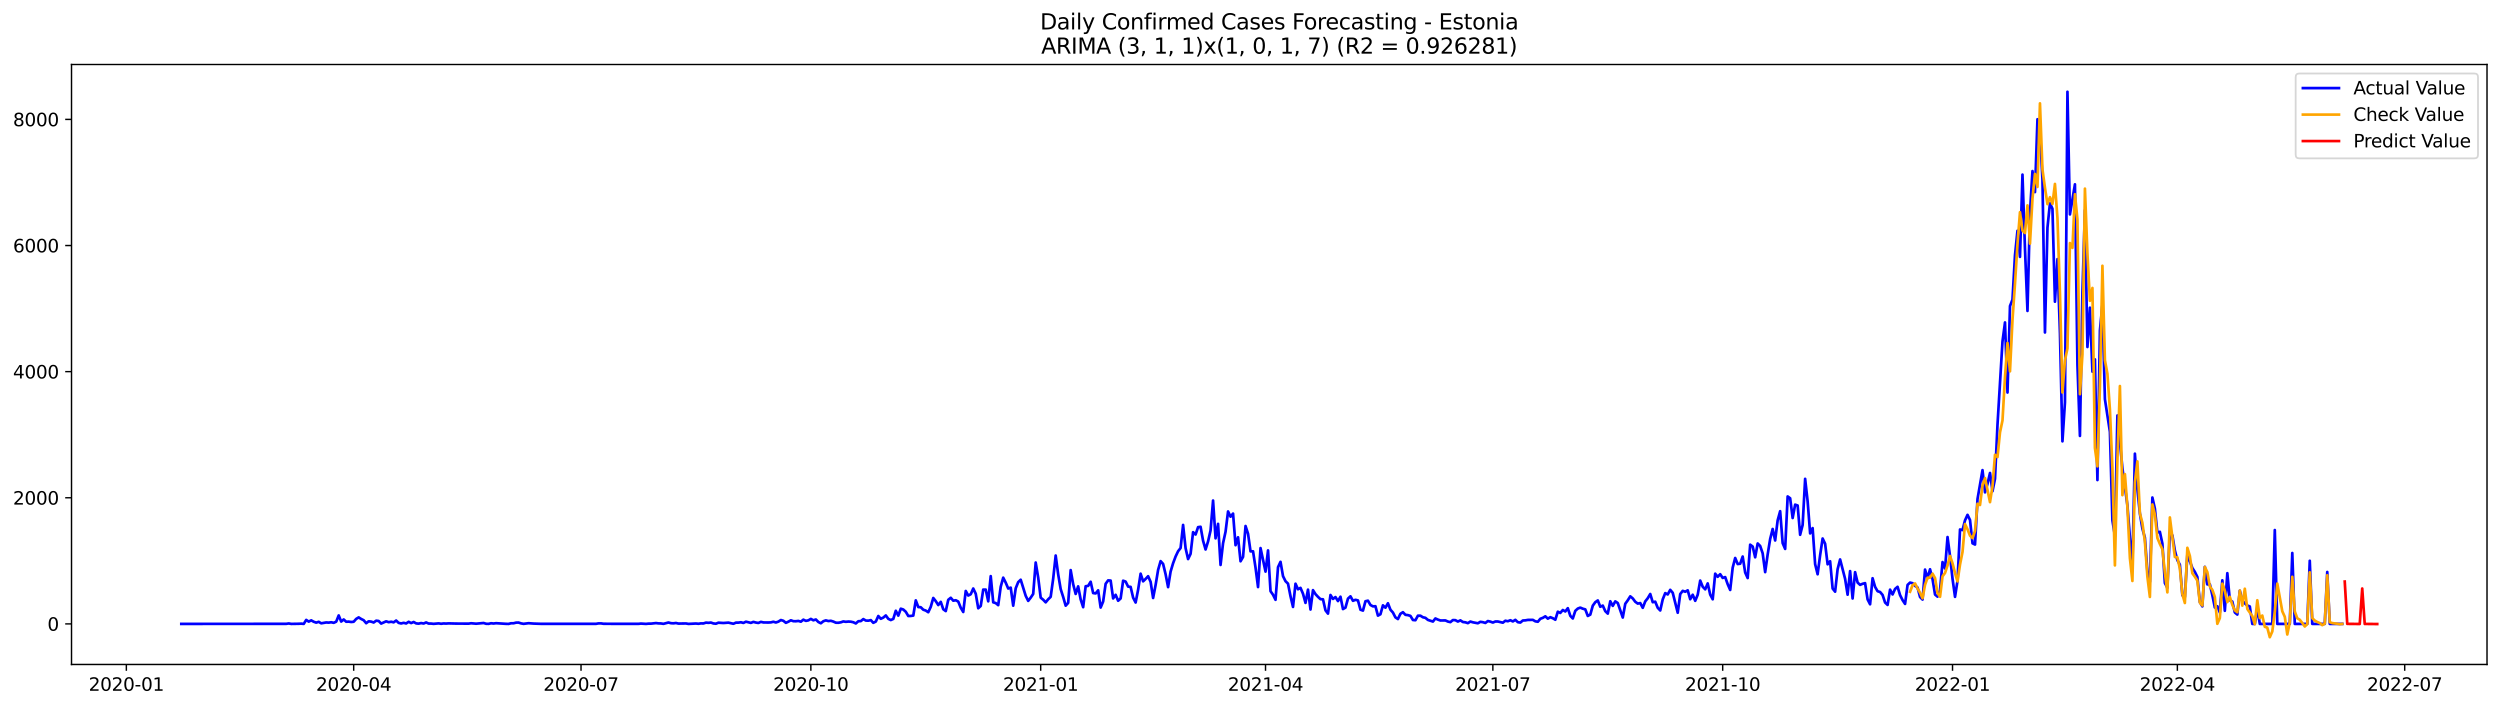 <?xml version="1.0" encoding="utf-8" standalone="no"?>
<!DOCTYPE svg PUBLIC "-//W3C//DTD SVG 1.1//EN"
  "http://www.w3.org/Graphics/SVG/1.1/DTD/svg11.dtd">
<svg xmlns:xlink="http://www.w3.org/1999/xlink" width="1386.05pt" height="392.274pt" viewBox="0 0 1386.05 392.274" xmlns="http://www.w3.org/2000/svg" version="1.1">
 <defs>
  <style type="text/css">*{stroke-linejoin: round; stroke-linecap: butt}</style>
 </defs>
 <g id="figure_1">
  <g id="patch_1">
   <path d="M 0 392.274 
L 1386.05 392.274 
L 1386.05 0 
L 0 0 
z
" style="fill: #ffffff"/>
  </g>
  <g id="axes_1">
   <g id="patch_2">
    <path d="M 39.65 368.396 
L 1378.85 368.396 
L 1378.85 35.755 
L 39.65 35.755 
z
" style="fill: #ffffff"/>
   </g>
   <g id="matplotlib.axis_1">
    <g id="xtick_1">
     <g id="line2d_1">
      <defs>
       <path id="m314adeae50" d="M 0 0 
L 0 3.5 
" style="stroke: #000000; stroke-width: 0.8"/>
      </defs>
      <g>
       <use xlink:href="#m314adeae50" x="70.052" y="368.396" style="stroke: #000000; stroke-width: 0.8"/>
      </g>
     </g>
     <g id="text_1">
      <!-- 2020-01 -->
      <g transform="translate(49.16 382.994)scale(0.1 -0.1)">
       <defs>
        <path id="DejaVuSans-32" d="M 1228 531 
L 3431 531 
L 3431 0 
L 469 0 
L 469 531 
Q 828 903 1448 1529 
Q 2069 2156 2228 2338 
Q 2531 2678 2651 2914 
Q 2772 3150 2772 3378 
Q 2772 3750 2511 3984 
Q 2250 4219 1831 4219 
Q 1534 4219 1204 4116 
Q 875 4013 500 3803 
L 500 4441 
Q 881 4594 1212 4672 
Q 1544 4750 1819 4750 
Q 2544 4750 2975 4387 
Q 3406 4025 3406 3419 
Q 3406 3131 3298 2873 
Q 3191 2616 2906 2266 
Q 2828 2175 2409 1742 
Q 1991 1309 1228 531 
z
" transform="scale(0.016)"/>
        <path id="DejaVuSans-30" d="M 2034 4250 
Q 1547 4250 1301 3770 
Q 1056 3291 1056 2328 
Q 1056 1369 1301 889 
Q 1547 409 2034 409 
Q 2525 409 2770 889 
Q 3016 1369 3016 2328 
Q 3016 3291 2770 3770 
Q 2525 4250 2034 4250 
z
M 2034 4750 
Q 2819 4750 3233 4129 
Q 3647 3509 3647 2328 
Q 3647 1150 3233 529 
Q 2819 -91 2034 -91 
Q 1250 -91 836 529 
Q 422 1150 422 2328 
Q 422 3509 836 4129 
Q 1250 4750 2034 4750 
z
" transform="scale(0.016)"/>
        <path id="DejaVuSans-2d" d="M 313 2009 
L 1997 2009 
L 1997 1497 
L 313 1497 
L 313 2009 
z
" transform="scale(0.016)"/>
        <path id="DejaVuSans-31" d="M 794 531 
L 1825 531 
L 1825 4091 
L 703 3866 
L 703 4441 
L 1819 4666 
L 2450 4666 
L 2450 531 
L 3481 531 
L 3481 0 
L 794 0 
L 794 531 
z
" transform="scale(0.016)"/>
       </defs>
       <use xlink:href="#DejaVuSans-32"/>
       <use xlink:href="#DejaVuSans-30" x="63.623"/>
       <use xlink:href="#DejaVuSans-32" x="127.246"/>
       <use xlink:href="#DejaVuSans-30" x="190.869"/>
       <use xlink:href="#DejaVuSans-2d" x="254.492"/>
       <use xlink:href="#DejaVuSans-30" x="290.576"/>
       <use xlink:href="#DejaVuSans-31" x="354.199"/>
      </g>
     </g>
    </g>
    <g id="xtick_2">
     <g id="line2d_2">
      <g>
       <use xlink:href="#m314adeae50" x="196.091" y="368.396" style="stroke: #000000; stroke-width: 0.8"/>
      </g>
     </g>
     <g id="text_2">
      <!-- 2020-04 -->
      <g transform="translate(175.199 382.994)scale(0.1 -0.1)">
       <defs>
        <path id="DejaVuSans-34" d="M 2419 4116 
L 825 1625 
L 2419 1625 
L 2419 4116 
z
M 2253 4666 
L 3047 4666 
L 3047 1625 
L 3713 1625 
L 3713 1100 
L 3047 1100 
L 3047 0 
L 2419 0 
L 2419 1100 
L 313 1100 
L 313 1709 
L 2253 4666 
z
" transform="scale(0.016)"/>
       </defs>
       <use xlink:href="#DejaVuSans-32"/>
       <use xlink:href="#DejaVuSans-30" x="63.623"/>
       <use xlink:href="#DejaVuSans-32" x="127.246"/>
       <use xlink:href="#DejaVuSans-30" x="190.869"/>
       <use xlink:href="#DejaVuSans-2d" x="254.492"/>
       <use xlink:href="#DejaVuSans-30" x="290.576"/>
       <use xlink:href="#DejaVuSans-34" x="354.199"/>
      </g>
     </g>
    </g>
    <g id="xtick_3">
     <g id="line2d_3">
      <g>
       <use xlink:href="#m314adeae50" x="322.13" y="368.396" style="stroke: #000000; stroke-width: 0.8"/>
      </g>
     </g>
     <g id="text_3">
      <!-- 2020-07 -->
      <g transform="translate(301.239 382.994)scale(0.1 -0.1)">
       <defs>
        <path id="DejaVuSans-37" d="M 525 4666 
L 3525 4666 
L 3525 4397 
L 1831 0 
L 1172 0 
L 2766 4134 
L 525 4134 
L 525 4666 
z
" transform="scale(0.016)"/>
       </defs>
       <use xlink:href="#DejaVuSans-32"/>
       <use xlink:href="#DejaVuSans-30" x="63.623"/>
       <use xlink:href="#DejaVuSans-32" x="127.246"/>
       <use xlink:href="#DejaVuSans-30" x="190.869"/>
       <use xlink:href="#DejaVuSans-2d" x="254.492"/>
       <use xlink:href="#DejaVuSans-30" x="290.576"/>
       <use xlink:href="#DejaVuSans-37" x="354.199"/>
      </g>
     </g>
    </g>
    <g id="xtick_4">
     <g id="line2d_4">
      <g>
       <use xlink:href="#m314adeae50" x="449.554" y="368.396" style="stroke: #000000; stroke-width: 0.8"/>
      </g>
     </g>
     <g id="text_4">
      <!-- 2020-10 -->
      <g transform="translate(428.663 382.994)scale(0.1 -0.1)">
       <use xlink:href="#DejaVuSans-32"/>
       <use xlink:href="#DejaVuSans-30" x="63.623"/>
       <use xlink:href="#DejaVuSans-32" x="127.246"/>
       <use xlink:href="#DejaVuSans-30" x="190.869"/>
       <use xlink:href="#DejaVuSans-2d" x="254.492"/>
       <use xlink:href="#DejaVuSans-31" x="290.576"/>
       <use xlink:href="#DejaVuSans-30" x="354.199"/>
      </g>
     </g>
    </g>
    <g id="xtick_5">
     <g id="line2d_5">
      <g>
       <use xlink:href="#m314adeae50" x="576.978" y="368.396" style="stroke: #000000; stroke-width: 0.8"/>
      </g>
     </g>
     <g id="text_5">
      <!-- 2021-01 -->
      <g transform="translate(556.087 382.994)scale(0.1 -0.1)">
       <use xlink:href="#DejaVuSans-32"/>
       <use xlink:href="#DejaVuSans-30" x="63.623"/>
       <use xlink:href="#DejaVuSans-32" x="127.246"/>
       <use xlink:href="#DejaVuSans-31" x="190.869"/>
       <use xlink:href="#DejaVuSans-2d" x="254.492"/>
       <use xlink:href="#DejaVuSans-30" x="290.576"/>
       <use xlink:href="#DejaVuSans-31" x="354.199"/>
      </g>
     </g>
    </g>
    <g id="xtick_6">
     <g id="line2d_6">
      <g>
       <use xlink:href="#m314adeae50" x="701.632" y="368.396" style="stroke: #000000; stroke-width: 0.8"/>
      </g>
     </g>
     <g id="text_6">
      <!-- 2021-04 -->
      <g transform="translate(680.741 382.994)scale(0.1 -0.1)">
       <use xlink:href="#DejaVuSans-32"/>
       <use xlink:href="#DejaVuSans-30" x="63.623"/>
       <use xlink:href="#DejaVuSans-32" x="127.246"/>
       <use xlink:href="#DejaVuSans-31" x="190.869"/>
       <use xlink:href="#DejaVuSans-2d" x="254.492"/>
       <use xlink:href="#DejaVuSans-30" x="290.576"/>
       <use xlink:href="#DejaVuSans-34" x="354.199"/>
      </g>
     </g>
    </g>
    <g id="xtick_7">
     <g id="line2d_7">
      <g>
       <use xlink:href="#m314adeae50" x="827.671" y="368.396" style="stroke: #000000; stroke-width: 0.8"/>
      </g>
     </g>
     <g id="text_7">
      <!-- 2021-07 -->
      <g transform="translate(806.78 382.994)scale(0.1 -0.1)">
       <use xlink:href="#DejaVuSans-32"/>
       <use xlink:href="#DejaVuSans-30" x="63.623"/>
       <use xlink:href="#DejaVuSans-32" x="127.246"/>
       <use xlink:href="#DejaVuSans-31" x="190.869"/>
       <use xlink:href="#DejaVuSans-2d" x="254.492"/>
       <use xlink:href="#DejaVuSans-30" x="290.576"/>
       <use xlink:href="#DejaVuSans-37" x="354.199"/>
      </g>
     </g>
    </g>
    <g id="xtick_8">
     <g id="line2d_8">
      <g>
       <use xlink:href="#m314adeae50" x="955.095" y="368.396" style="stroke: #000000; stroke-width: 0.8"/>
      </g>
     </g>
     <g id="text_8">
      <!-- 2021-10 -->
      <g transform="translate(934.204 382.994)scale(0.1 -0.1)">
       <use xlink:href="#DejaVuSans-32"/>
       <use xlink:href="#DejaVuSans-30" x="63.623"/>
       <use xlink:href="#DejaVuSans-32" x="127.246"/>
       <use xlink:href="#DejaVuSans-31" x="190.869"/>
       <use xlink:href="#DejaVuSans-2d" x="254.492"/>
       <use xlink:href="#DejaVuSans-31" x="290.576"/>
       <use xlink:href="#DejaVuSans-30" x="354.199"/>
      </g>
     </g>
    </g>
    <g id="xtick_9">
     <g id="line2d_9">
      <g>
       <use xlink:href="#m314adeae50" x="1082.52" y="368.396" style="stroke: #000000; stroke-width: 0.8"/>
      </g>
     </g>
     <g id="text_9">
      <!-- 2022-01 -->
      <g transform="translate(1061.628 382.994)scale(0.1 -0.1)">
       <use xlink:href="#DejaVuSans-32"/>
       <use xlink:href="#DejaVuSans-30" x="63.623"/>
       <use xlink:href="#DejaVuSans-32" x="127.246"/>
       <use xlink:href="#DejaVuSans-32" x="190.869"/>
       <use xlink:href="#DejaVuSans-2d" x="254.492"/>
       <use xlink:href="#DejaVuSans-30" x="290.576"/>
       <use xlink:href="#DejaVuSans-31" x="354.199"/>
      </g>
     </g>
    </g>
    <g id="xtick_10">
     <g id="line2d_10">
      <g>
       <use xlink:href="#m314adeae50" x="1207.174" y="368.396" style="stroke: #000000; stroke-width: 0.8"/>
      </g>
     </g>
     <g id="text_10">
      <!-- 2022-04 -->
      <g transform="translate(1186.282 382.994)scale(0.1 -0.1)">
       <use xlink:href="#DejaVuSans-32"/>
       <use xlink:href="#DejaVuSans-30" x="63.623"/>
       <use xlink:href="#DejaVuSans-32" x="127.246"/>
       <use xlink:href="#DejaVuSans-32" x="190.869"/>
       <use xlink:href="#DejaVuSans-2d" x="254.492"/>
       <use xlink:href="#DejaVuSans-30" x="290.576"/>
       <use xlink:href="#DejaVuSans-34" x="354.199"/>
      </g>
     </g>
    </g>
    <g id="xtick_11">
     <g id="line2d_11">
      <g>
       <use xlink:href="#m314adeae50" x="1333.213" y="368.396" style="stroke: #000000; stroke-width: 0.8"/>
      </g>
     </g>
     <g id="text_11">
      <!-- 2022-07 -->
      <g transform="translate(1312.321 382.994)scale(0.1 -0.1)">
       <use xlink:href="#DejaVuSans-32"/>
       <use xlink:href="#DejaVuSans-30" x="63.623"/>
       <use xlink:href="#DejaVuSans-32" x="127.246"/>
       <use xlink:href="#DejaVuSans-32" x="190.869"/>
       <use xlink:href="#DejaVuSans-2d" x="254.492"/>
       <use xlink:href="#DejaVuSans-30" x="290.576"/>
       <use xlink:href="#DejaVuSans-37" x="354.199"/>
      </g>
     </g>
    </g>
   </g>
   <g id="matplotlib.axis_2">
    <g id="ytick_1">
     <g id="line2d_12">
      <defs>
       <path id="m09677fb082" d="M 0 0 
L -3.5 0 
" style="stroke: #000000; stroke-width: 0.8"/>
      </defs>
      <g>
       <use xlink:href="#m09677fb082" x="39.65" y="345.899" style="stroke: #000000; stroke-width: 0.8"/>
      </g>
     </g>
     <g id="text_12">
      <!-- 0 -->
      <g transform="translate(26.288 349.698)scale(0.1 -0.1)">
       <use xlink:href="#DejaVuSans-30"/>
      </g>
     </g>
    </g>
    <g id="ytick_2">
     <g id="line2d_13">
      <g>
       <use xlink:href="#m09677fb082" x="39.65" y="275.971" style="stroke: #000000; stroke-width: 0.8"/>
      </g>
     </g>
     <g id="text_13">
      <!-- 2000 -->
      <g transform="translate(7.2 279.771)scale(0.1 -0.1)">
       <use xlink:href="#DejaVuSans-32"/>
       <use xlink:href="#DejaVuSans-30" x="63.623"/>
       <use xlink:href="#DejaVuSans-30" x="127.246"/>
       <use xlink:href="#DejaVuSans-30" x="190.869"/>
      </g>
     </g>
    </g>
    <g id="ytick_3">
     <g id="line2d_14">
      <g>
       <use xlink:href="#m09677fb082" x="39.65" y="206.044" style="stroke: #000000; stroke-width: 0.8"/>
      </g>
     </g>
     <g id="text_14">
      <!-- 4000 -->
      <g transform="translate(7.2 209.843)scale(0.1 -0.1)">
       <use xlink:href="#DejaVuSans-34"/>
       <use xlink:href="#DejaVuSans-30" x="63.623"/>
       <use xlink:href="#DejaVuSans-30" x="127.246"/>
       <use xlink:href="#DejaVuSans-30" x="190.869"/>
      </g>
     </g>
    </g>
    <g id="ytick_4">
     <g id="line2d_15">
      <g>
       <use xlink:href="#m09677fb082" x="39.65" y="136.117" style="stroke: #000000; stroke-width: 0.8"/>
      </g>
     </g>
     <g id="text_15">
      <!-- 6000 -->
      <g transform="translate(7.2 139.916)scale(0.1 -0.1)">
       <defs>
        <path id="DejaVuSans-36" d="M 2113 2584 
Q 1688 2584 1439 2293 
Q 1191 2003 1191 1497 
Q 1191 994 1439 701 
Q 1688 409 2113 409 
Q 2538 409 2786 701 
Q 3034 994 3034 1497 
Q 3034 2003 2786 2293 
Q 2538 2584 2113 2584 
z
M 3366 4563 
L 3366 3988 
Q 3128 4100 2886 4159 
Q 2644 4219 2406 4219 
Q 1781 4219 1451 3797 
Q 1122 3375 1075 2522 
Q 1259 2794 1537 2939 
Q 1816 3084 2150 3084 
Q 2853 3084 3261 2657 
Q 3669 2231 3669 1497 
Q 3669 778 3244 343 
Q 2819 -91 2113 -91 
Q 1303 -91 875 529 
Q 447 1150 447 2328 
Q 447 3434 972 4092 
Q 1497 4750 2381 4750 
Q 2619 4750 2861 4703 
Q 3103 4656 3366 4563 
z
" transform="scale(0.016)"/>
       </defs>
       <use xlink:href="#DejaVuSans-36"/>
       <use xlink:href="#DejaVuSans-30" x="63.623"/>
       <use xlink:href="#DejaVuSans-30" x="127.246"/>
       <use xlink:href="#DejaVuSans-30" x="190.869"/>
      </g>
     </g>
    </g>
    <g id="ytick_5">
     <g id="line2d_16">
      <g>
       <use xlink:href="#m09677fb082" x="39.65" y="66.19" style="stroke: #000000; stroke-width: 0.8"/>
      </g>
     </g>
     <g id="text_16">
      <!-- 8000 -->
      <g transform="translate(7.2 69.989)scale(0.1 -0.1)">
       <defs>
        <path id="DejaVuSans-38" d="M 2034 2216 
Q 1584 2216 1326 1975 
Q 1069 1734 1069 1313 
Q 1069 891 1326 650 
Q 1584 409 2034 409 
Q 2484 409 2743 651 
Q 3003 894 3003 1313 
Q 3003 1734 2745 1975 
Q 2488 2216 2034 2216 
z
M 1403 2484 
Q 997 2584 770 2862 
Q 544 3141 544 3541 
Q 544 4100 942 4425 
Q 1341 4750 2034 4750 
Q 2731 4750 3128 4425 
Q 3525 4100 3525 3541 
Q 3525 3141 3298 2862 
Q 3072 2584 2669 2484 
Q 3125 2378 3379 2068 
Q 3634 1759 3634 1313 
Q 3634 634 3220 271 
Q 2806 -91 2034 -91 
Q 1263 -91 848 271 
Q 434 634 434 1313 
Q 434 1759 690 2068 
Q 947 2378 1403 2484 
z
M 1172 3481 
Q 1172 3119 1398 2916 
Q 1625 2713 2034 2713 
Q 2441 2713 2670 2916 
Q 2900 3119 2900 3481 
Q 2900 3844 2670 4047 
Q 2441 4250 2034 4250 
Q 1625 4250 1398 4047 
Q 1172 3844 1172 3481 
z
" transform="scale(0.016)"/>
       </defs>
       <use xlink:href="#DejaVuSans-38"/>
       <use xlink:href="#DejaVuSans-30" x="63.623"/>
       <use xlink:href="#DejaVuSans-30" x="127.246"/>
       <use xlink:href="#DejaVuSans-30" x="190.869"/>
      </g>
     </g>
    </g>
   </g>
   <g id="line2d_17">
    <path d="M 100.523 345.899 
L 158.695 345.864 
L 160.08 345.654 
L 161.465 345.899 
L 165.62 345.829 
L 167.005 345.759 
L 168.39 345.899 
L 169.775 343.696 
L 171.16 344.64 
L 172.545 343.941 
L 173.93 344.71 
L 175.315 345.199 
L 176.7 344.745 
L 178.085 345.584 
L 180.855 345.094 
L 182.24 345.199 
L 183.625 344.99 
L 185.01 345.304 
L 186.396 344.675 
L 187.781 341.214 
L 189.166 344.605 
L 190.551 343.451 
L 191.936 344.71 
L 193.321 344.64 
L 194.706 344.85 
L 196.091 344.71 
L 197.476 343.137 
L 198.861 342.297 
L 200.246 343.171 
L 201.631 343.871 
L 203.016 345.514 
L 204.401 344.465 
L 205.786 344.64 
L 207.171 345.129 
L 208.556 344.116 
L 209.941 344.29 
L 211.326 345.724 
L 214.096 344.465 
L 215.481 344.955 
L 216.867 344.71 
L 218.252 345.025 
L 219.637 344.046 
L 221.022 345.339 
L 222.407 345.654 
L 223.792 345.304 
L 225.177 345.654 
L 226.562 344.745 
L 227.947 345.444 
L 229.332 344.85 
L 230.717 345.619 
L 232.102 345.759 
L 233.487 345.444 
L 234.872 345.689 
L 236.257 345.094 
L 237.642 345.724 
L 239.027 345.724 
L 240.412 345.864 
L 243.182 345.619 
L 244.567 345.829 
L 245.952 345.654 
L 247.337 345.724 
L 248.723 345.619 
L 252.878 345.724 
L 259.803 345.759 
L 261.188 345.549 
L 263.958 345.794 
L 268.113 345.409 
L 269.498 345.829 
L 270.883 345.864 
L 272.268 345.549 
L 273.653 345.689 
L 275.038 345.514 
L 280.579 345.864 
L 281.964 345.899 
L 283.349 345.549 
L 284.734 345.549 
L 286.119 345.199 
L 287.504 345.164 
L 288.889 345.619 
L 290.274 345.864 
L 293.044 345.514 
L 295.814 345.724 
L 299.969 345.864 
L 330.44 345.864 
L 331.825 345.619 
L 333.21 345.619 
L 334.595 345.829 
L 340.136 345.864 
L 353.986 345.864 
L 355.371 345.724 
L 358.141 345.899 
L 359.526 345.759 
L 360.911 345.759 
L 363.681 345.444 
L 365.066 345.619 
L 366.451 345.654 
L 367.836 345.864 
L 370.606 345.129 
L 371.992 345.514 
L 373.377 345.584 
L 374.762 345.409 
L 376.147 345.724 
L 380.302 345.654 
L 381.687 345.899 
L 385.842 345.689 
L 387.227 345.829 
L 388.612 345.619 
L 389.997 345.654 
L 391.382 345.199 
L 392.767 345.304 
L 394.152 345.164 
L 395.537 345.654 
L 396.922 345.794 
L 398.307 345.234 
L 401.077 345.409 
L 403.848 345.199 
L 406.618 345.829 
L 408.003 345.199 
L 409.388 345.199 
L 410.773 344.99 
L 412.158 345.374 
L 413.543 344.675 
L 416.313 345.339 
L 417.698 344.78 
L 419.083 345.164 
L 420.468 345.374 
L 421.853 344.78 
L 423.238 345.094 
L 426.008 345.129 
L 427.393 345.06 
L 428.778 344.71 
L 430.163 345.129 
L 431.548 344.64 
L 432.934 343.766 
L 434.319 344.185 
L 435.704 345.304 
L 437.089 344.675 
L 438.474 343.906 
L 439.859 344.395 
L 441.244 344.43 
L 442.629 344.255 
L 444.014 344.675 
L 445.399 343.556 
L 446.784 344.22 
L 448.169 343.941 
L 449.554 343.137 
L 450.939 343.906 
L 452.324 343.451 
L 453.709 344.85 
L 455.094 345.549 
L 456.479 344.43 
L 457.864 343.941 
L 459.249 344.325 
L 460.634 344.185 
L 462.019 344.605 
L 463.405 345.234 
L 464.79 345.269 
L 466.175 345.025 
L 467.56 344.535 
L 468.945 344.745 
L 470.33 344.605 
L 471.715 344.675 
L 473.1 344.99 
L 474.485 345.654 
L 475.87 344.43 
L 477.255 344.36 
L 478.64 343.241 
L 480.025 344.046 
L 481.41 344.116 
L 482.795 343.801 
L 484.18 345.304 
L 485.565 344.605 
L 486.95 341.528 
L 488.335 343.067 
L 489.72 342.402 
L 491.105 341.214 
L 492.49 343.102 
L 493.876 343.766 
L 495.261 343.137 
L 496.646 338.626 
L 498.031 341.318 
L 499.416 337.472 
L 500.801 337.927 
L 502.186 339.186 
L 503.571 341.528 
L 504.956 341.493 
L 506.341 341.283 
L 507.726 332.857 
L 509.111 336.563 
L 510.496 336.668 
L 511.881 338.032 
L 513.266 338.521 
L 514.651 339.43 
L 516.036 336.424 
L 517.421 331.529 
L 518.806 333.277 
L 520.191 335.445 
L 521.576 333.696 
L 522.961 337.787 
L 524.346 338.801 
L 525.732 332.543 
L 527.117 331.424 
L 528.502 333.032 
L 529.887 332.787 
L 531.272 333.522 
L 532.657 336.948 
L 534.042 339.291 
L 535.427 327.648 
L 536.812 330.165 
L 538.197 329.466 
L 539.582 326.284 
L 540.967 329.186 
L 542.352 337.228 
L 543.737 335.969 
L 545.122 326.878 
L 546.507 326.878 
L 547.892 333.382 
L 549.277 319.431 
L 550.662 333.941 
L 552.047 334.361 
L 553.432 335.514 
L 554.817 325.305 
L 556.203 320.27 
L 557.588 323.032 
L 558.973 326.284 
L 560.358 325.795 
L 561.743 335.794 
L 563.128 326.179 
L 564.513 322.753 
L 565.898 321.424 
L 568.668 330.34 
L 570.053 333.137 
L 571.438 331.354 
L 572.823 329.291 
L 574.208 311.879 
L 575.593 320.235 
L 576.978 331.354 
L 578.363 332.508 
L 579.748 333.941 
L 581.133 332.263 
L 582.518 330.899 
L 583.903 320.83 
L 585.288 307.998 
L 586.674 318.417 
L 588.059 326.599 
L 589.444 330.969 
L 590.829 335.794 
L 592.214 334.256 
L 593.599 316.075 
L 594.984 323.872 
L 596.369 329.291 
L 597.754 325.095 
L 599.139 332.333 
L 600.524 336.633 
L 601.909 325.025 
L 603.294 324.816 
L 604.679 322.543 
L 606.064 328.801 
L 607.449 329.011 
L 608.834 327.298 
L 610.219 336.843 
L 611.604 333.487 
L 612.989 323.662 
L 614.374 321.774 
L 615.759 321.879 
L 617.145 331.773 
L 618.53 329.78 
L 619.915 333.067 
L 621.3 331.808 
L 622.685 321.949 
L 624.07 322.438 
L 625.455 325.235 
L 626.84 325.375 
L 628.225 331.354 
L 629.61 334.046 
L 630.995 326.948 
L 632.38 318.068 
L 633.765 322.298 
L 635.15 320.97 
L 636.535 319.466 
L 637.92 322.578 
L 639.305 331.529 
L 640.69 324.326 
L 642.075 315.97 
L 643.46 311.11 
L 644.845 312.648 
L 646.23 318.382 
L 647.615 325.515 
L 649.001 316.914 
L 650.386 312.264 
L 651.771 308.557 
L 653.156 305.621 
L 654.541 303.837 
L 655.926 291.041 
L 657.311 303.907 
L 658.696 309.956 
L 660.081 307.054 
L 661.466 295.062 
L 662.851 296.355 
L 664.236 292.264 
L 665.621 292.055 
L 667.006 299.782 
L 668.391 304.642 
L 669.776 300.166 
L 671.161 294.083 
L 672.546 277.51 
L 673.931 298.453 
L 675.316 290.446 
L 676.701 313.208 
L 678.086 301.18 
L 679.472 294.782 
L 680.857 283.558 
L 682.242 286.46 
L 683.627 284.747 
L 685.012 302.264 
L 686.397 297.894 
L 687.782 311.18 
L 689.167 308.767 
L 690.552 291.635 
L 691.937 295.936 
L 693.322 305.69 
L 694.707 305.656 
L 696.092 314.711 
L 697.477 325.48 
L 698.862 303.872 
L 701.632 316.914 
L 703.017 305.166 
L 704.402 327.753 
L 705.787 329.745 
L 707.172 332.543 
L 708.557 314.466 
L 709.943 311.494 
L 711.328 319.431 
L 712.713 322.228 
L 714.098 323.592 
L 715.483 330.585 
L 716.868 336.493 
L 718.253 323.627 
L 719.638 326.704 
L 721.023 325.934 
L 722.408 329.186 
L 723.793 334.256 
L 725.178 326.913 
L 726.563 337.927 
L 727.948 327.193 
L 729.333 329.396 
L 730.718 330.899 
L 732.103 332.193 
L 733.488 332.263 
L 734.873 338.381 
L 736.258 340.2 
L 737.643 329.885 
L 739.028 332.053 
L 740.414 331.039 
L 741.799 333.242 
L 743.184 330.829 
L 744.569 337.682 
L 745.954 336.878 
L 747.339 331.878 
L 748.724 330.62 
L 750.109 333.102 
L 751.494 332.543 
L 752.879 332.892 
L 754.264 338.032 
L 755.649 338.521 
L 757.034 333.347 
L 758.419 333.032 
L 759.804 335.41 
L 761.189 336.179 
L 762.574 336.109 
L 763.959 341.318 
L 765.344 340.549 
L 766.729 335.619 
L 768.114 336.913 
L 769.499 334.466 
L 770.885 338.032 
L 772.27 339.605 
L 773.655 342.297 
L 775.04 343.206 
L 776.425 340.304 
L 777.81 339.43 
L 779.195 340.864 
L 780.58 341.039 
L 781.965 341.458 
L 783.35 343.731 
L 784.735 343.871 
L 786.12 341.353 
L 787.505 341.353 
L 788.89 342.227 
L 790.275 342.542 
L 791.66 343.696 
L 794.43 344.605 
L 795.815 342.892 
L 797.2 343.521 
L 798.585 344.011 
L 801.355 343.976 
L 802.741 344.605 
L 804.126 344.92 
L 805.511 343.766 
L 806.896 343.836 
L 808.281 344.605 
L 809.666 343.941 
L 811.051 344.85 
L 812.436 345.025 
L 813.821 345.479 
L 815.206 344.605 
L 816.591 345.025 
L 819.361 345.549 
L 820.746 344.745 
L 822.131 344.955 
L 823.516 345.374 
L 824.901 344.325 
L 826.286 344.64 
L 827.671 345.164 
L 829.056 344.57 
L 830.441 344.57 
L 833.212 345.234 
L 834.597 344.15 
L 835.982 344.43 
L 837.367 343.871 
L 838.752 344.535 
L 840.137 343.661 
L 841.522 344.955 
L 842.907 345.164 
L 844.292 344.011 
L 845.677 343.941 
L 847.062 343.696 
L 849.832 343.661 
L 851.217 344.465 
L 852.602 344.71 
L 853.987 343.067 
L 855.372 342.542 
L 856.757 341.703 
L 858.142 342.997 
L 859.527 342.193 
L 860.912 342.752 
L 862.297 343.591 
L 863.683 339.151 
L 865.068 339.815 
L 866.453 338.207 
L 867.838 339.011 
L 869.223 337.193 
L 870.608 341.423 
L 871.993 342.892 
L 873.378 338.661 
L 874.763 337.402 
L 876.148 336.878 
L 877.533 337.472 
L 878.918 337.857 
L 880.303 341.493 
L 881.688 340.759 
L 883.073 335.794 
L 884.458 333.871 
L 885.843 332.892 
L 887.228 336.389 
L 888.613 335.759 
L 889.998 338.836 
L 891.383 340.2 
L 892.768 333.347 
L 894.154 335.899 
L 895.539 333.417 
L 896.924 334.326 
L 899.694 342.367 
L 901.079 334.745 
L 902.464 332.822 
L 903.849 330.62 
L 905.234 331.773 
L 906.619 333.626 
L 908.004 334.64 
L 909.389 334.361 
L 910.774 336.983 
L 912.159 333.417 
L 913.544 331.668 
L 914.929 329.326 
L 916.314 333.871 
L 917.699 333.591 
L 919.084 336.983 
L 920.469 338.451 
L 921.854 332.298 
L 923.239 328.836 
L 924.624 329.571 
L 926.01 327.018 
L 927.395 328.662 
L 930.165 339.71 
L 931.55 329.361 
L 932.935 327.578 
L 934.32 328.067 
L 935.705 327.298 
L 937.09 332.228 
L 938.475 329.745 
L 939.86 333.102 
L 941.245 329.71 
L 942.63 321.879 
L 944.015 325.305 
L 945.4 326.739 
L 946.785 323.452 
L 948.17 329.641 
L 949.555 332.263 
L 950.94 318.068 
L 952.325 319.781 
L 953.71 318.347 
L 955.095 320.41 
L 956.481 319.956 
L 957.866 323.907 
L 959.251 327.088 
L 960.636 314.711 
L 962.021 309.362 
L 963.406 312.718 
L 964.791 312.543 
L 966.176 308.557 
L 967.561 317.403 
L 968.946 320.48 
L 970.331 301.984 
L 971.716 302.998 
L 973.101 308.977 
L 974.486 301.32 
L 975.871 302.684 
L 977.256 306.774 
L 978.641 317.194 
L 980.026 307.404 
L 981.411 298.838 
L 982.796 293.278 
L 984.181 299.642 
L 985.566 288.488 
L 986.952 283.419 
L 988.337 301.11 
L 989.722 304.327 
L 991.107 275.237 
L 992.492 276.251 
L 993.877 287.195 
L 995.262 279.782 
L 996.647 280.272 
L 998.032 296.495 
L 999.417 291.041 
L 1000.802 265.482 
L 1002.187 277.964 
L 1003.572 295.726 
L 1004.957 292.789 
L 1006.342 312.753 
L 1007.727 318.382 
L 1009.112 307.823 
L 1010.497 298.558 
L 1011.882 301.46 
L 1013.267 312.858 
L 1014.652 311.18 
L 1016.037 326.284 
L 1017.423 328.032 
L 1018.808 315.585 
L 1020.193 310.166 
L 1022.963 320.935 
L 1024.348 329.71 
L 1025.733 316.634 
L 1027.118 331.808 
L 1028.503 317.228 
L 1029.888 322.997 
L 1031.273 324.256 
L 1032.658 323.662 
L 1034.043 323.312 
L 1035.428 332.298 
L 1036.813 335.025 
L 1038.198 320.585 
L 1039.583 325.375 
L 1040.968 327.787 
L 1042.353 328.207 
L 1043.738 329.85 
L 1045.123 334.046 
L 1046.508 335.375 
L 1047.893 326.913 
L 1049.279 329.571 
L 1050.664 326.529 
L 1052.049 325.34 
L 1053.434 329.955 
L 1054.819 332.717 
L 1056.204 334.815 
L 1057.589 324.291 
L 1058.974 322.997 
L 1060.359 323.347 
L 1061.744 324.816 
L 1063.129 325.725 
L 1064.514 331.004 
L 1065.899 332.403 
L 1067.284 315.795 
L 1068.669 320.55 
L 1070.054 315.62 
L 1071.439 321.074 
L 1072.824 329.641 
L 1074.209 330.794 
L 1075.594 327.228 
L 1076.979 311.634 
L 1078.364 315.201 
L 1079.75 297.754 
L 1081.135 308.348 
L 1082.52 320.9 
L 1083.905 330.899 
L 1085.29 321.984 
L 1086.675 293.558 
L 1088.06 293.873 
L 1089.445 288.488 
L 1090.83 285.447 
L 1092.215 288.314 
L 1093.6 301.215 
L 1094.985 301.914 
L 1096.37 276.671 
L 1099.14 260.657 
L 1100.525 272.965 
L 1101.91 268.279 
L 1103.295 262.231 
L 1104.68 272.335 
L 1106.065 265.447 
L 1107.45 235.483 
L 1110.221 189.297 
L 1111.606 178.772 
L 1112.991 217.617 
L 1114.376 169.682 
L 1115.761 166.116 
L 1117.146 141.606 
L 1118.531 127.935 
L 1119.916 142.41 
L 1121.301 96.818 
L 1122.686 137.83 
L 1124.071 172.374 
L 1125.456 118.041 
L 1126.841 94.86 
L 1128.226 106.503 
L 1129.611 66.12 
L 1130.996 72.798 
L 1132.381 99.545 
L 1133.766 184.332 
L 1135.151 126.257 
L 1136.536 112.691 
L 1137.921 115.768 
L 1139.306 167.269 
L 1140.692 143.669 
L 1142.077 184.716 
L 1143.462 244.679 
L 1144.847 223.141 
L 1146.232 50.876 
L 1147.617 118.88 
L 1150.387 102.202 
L 1151.772 202.163 
L 1153.157 241.672 
L 1154.542 161.955 
L 1155.927 116.502 
L 1157.312 192.373 
L 1158.697 170.591 
L 1160.082 206.044 
L 1161.467 199.261 
L 1162.852 266.147 
L 1164.237 183.213 
L 1165.622 168.808 
L 1167.007 221.323 
L 1169.777 239.434 
L 1171.163 288.523 
L 1172.548 297.159 
L 1173.933 230.344 
L 1176.703 259.573 
L 1179.473 280.167 
L 1180.858 297.964 
L 1182.243 313.557 
L 1183.628 251.532 
L 1185.013 271.216 
L 1186.398 284.747 
L 1187.783 293.069 
L 1189.168 298.103 
L 1190.553 316.704 
L 1191.938 322.578 
L 1193.323 275.832 
L 1194.708 281.985 
L 1196.093 295.271 
L 1197.478 294.852 
L 1198.863 301.355 
L 1200.248 323.277 
L 1201.633 325.864 
L 1203.019 295.236 
L 1204.404 296.81 
L 1205.789 305.201 
L 1207.174 310.585 
L 1208.559 313.068 
L 1209.944 330.06 
L 1211.329 330.969 
L 1212.714 307.439 
L 1215.484 314.921 
L 1216.869 317.054 
L 1218.254 319.851 
L 1219.639 333.766 
L 1221.024 336.179 
L 1222.409 314.292 
L 1223.794 324.011 
L 1225.179 323.941 
L 1226.564 329.955 
L 1227.949 336.808 
L 1229.334 336.109 
L 1230.719 339.57 
L 1232.104 321.739 
L 1233.49 338.626 
L 1234.875 317.788 
L 1236.26 332.787 
L 1237.645 333.522 
L 1239.03 339.57 
L 1240.415 340.724 
L 1241.8 327.508 
L 1243.185 332.997 
L 1244.57 334.535 
L 1245.955 335.689 
L 1247.34 336.249 
L 1248.725 345.899 
L 1250.11 345.899 
L 1251.495 337.472 
L 1252.88 345.899 
L 1259.805 345.899 
L 1261.19 293.873 
L 1262.575 345.899 
L 1269.501 345.899 
L 1270.886 306.6 
L 1272.271 345.899 
L 1279.196 345.899 
L 1280.581 310.9 
L 1281.966 345.899 
L 1288.891 345.899 
L 1290.276 317.124 
L 1291.661 345.899 
L 1298.587 345.899 
L 1298.587 345.899 
" clip-path="url(#p0e28f5d177)" style="fill: none; stroke: #0000ff; stroke-width: 1.5; stroke-linecap: square"/>
   </g>
   <g id="line2d_18">
    <path d="M 1058.974 328.07 
L 1060.359 324.477 
L 1061.744 323.475 
L 1063.129 326.323 
L 1064.514 328.619 
L 1065.899 331.69 
L 1067.284 324.222 
L 1068.669 320.299 
L 1070.054 320.248 
L 1071.439 318.037 
L 1072.824 320.504 
L 1074.209 328.892 
L 1075.594 330.865 
L 1076.979 319.544 
L 1078.364 317.649 
L 1079.75 313.467 
L 1081.135 308.258 
L 1082.52 312.326 
L 1083.905 317.768 
L 1085.29 322.344 
L 1086.675 312.996 
L 1088.06 306.002 
L 1089.445 290.563 
L 1090.83 293.428 
L 1092.215 296.989 
L 1093.6 298.323 
L 1094.985 294.356 
L 1096.37 279.289 
L 1097.755 279.971 
L 1099.14 269.173 
L 1100.525 265.08 
L 1103.295 278.402 
L 1104.68 269.647 
L 1106.065 252.153 
L 1107.45 253.408 
L 1108.835 239.741 
L 1110.221 233.109 
L 1111.606 209.073 
L 1112.991 190.161 
L 1114.376 205.868 
L 1115.761 177.422 
L 1117.146 157.315 
L 1118.531 135.263 
L 1119.916 117.647 
L 1121.301 127.828 
L 1122.686 129.173 
L 1124.071 113.876 
L 1125.456 135.066 
L 1126.841 110.144 
L 1128.226 96.444 
L 1129.611 103.64 
L 1130.996 57.312 
L 1132.381 93.973 
L 1133.766 104.064 
L 1135.151 113.161 
L 1136.536 109.328 
L 1137.921 113.036 
L 1139.306 101.982 
L 1140.692 120.899 
L 1142.077 162.646 
L 1143.462 217.593 
L 1144.847 199.774 
L 1146.232 193.148 
L 1147.617 134.774 
L 1149.002 137.421 
L 1150.387 107.694 
L 1151.772 121.759 
L 1153.157 218.558 
L 1154.542 196.505 
L 1155.927 104.581 
L 1157.312 140.532 
L 1158.697 166.774 
L 1160.082 159.652 
L 1161.467 248.377 
L 1162.852 258.549 
L 1164.237 214.291 
L 1165.622 147.35 
L 1167.007 199.731 
L 1168.392 207.239 
L 1169.777 227.06 
L 1171.163 259.415 
L 1172.548 313.455 
L 1173.933 254.992 
L 1175.318 214.037 
L 1176.703 274.526 
L 1178.088 262.871 
L 1179.473 281.077 
L 1180.858 309.447 
L 1182.243 322.097 
L 1183.628 267.363 
L 1185.013 255.823 
L 1186.398 284.552 
L 1187.783 289.927 
L 1189.168 300.233 
L 1190.553 319.703 
L 1191.938 330.96 
L 1193.323 279.669 
L 1194.708 285.285 
L 1196.093 298.296 
L 1197.478 301.571 
L 1198.863 304.456 
L 1200.248 317.455 
L 1201.633 328.421 
L 1203.019 286.875 
L 1205.789 308.798 
L 1207.174 308.978 
L 1208.559 315.278 
L 1209.944 329.384 
L 1211.329 334.309 
L 1212.714 303.715 
L 1214.099 308.219 
L 1215.484 317.843 
L 1216.869 319.745 
L 1218.254 321.908 
L 1219.639 334.169 
L 1221.024 335.699 
L 1222.409 314.352 
L 1223.794 317.182 
L 1225.179 325.127 
L 1226.564 327.047 
L 1227.949 331.008 
L 1229.334 345.851 
L 1230.719 342.668 
L 1232.104 323.588 
L 1233.49 327.5 
L 1234.875 333.818 
L 1236.26 330.913 
L 1237.645 335.378 
L 1239.03 338.372 
L 1240.415 339.413 
L 1241.8 327.417 
L 1243.185 335.767 
L 1244.57 326.411 
L 1245.955 337.628 
L 1248.725 341.601 
L 1250.11 346.093 
L 1251.495 332.796 
L 1252.88 342.643 
L 1254.265 341.281 
L 1255.65 347.506 
L 1257.035 347.993 
L 1258.42 353.276 
L 1259.805 350.094 
L 1261.19 339.245 
L 1262.575 323.542 
L 1265.346 338.904 
L 1266.731 341.955 
L 1268.116 351.772 
L 1269.501 345.008 
L 1270.886 319.796 
L 1272.271 338.983 
L 1273.656 342.797 
L 1275.041 343.604 
L 1276.426 345.375 
L 1277.811 347.338 
L 1279.196 346.015 
L 1280.581 317.304 
L 1281.966 342.692 
L 1283.351 344.057 
L 1284.736 344.844 
L 1286.121 345.427 
L 1287.506 346.604 
L 1288.891 345.793 
L 1290.276 318.948 
L 1291.661 344.953 
L 1293.046 345.456 
L 1295.817 345.812 
L 1297.202 346.089 
L 1298.587 345.901 
L 1298.587 345.901 
" clip-path="url(#p0e28f5d177)" style="fill: none; stroke: #ffa500; stroke-width: 1.5; stroke-linecap: square"/>
   </g>
   <g id="line2d_19">
    <path d="M 1299.972 322.433 
L 1301.357 345.881 
L 1302.742 345.898 
L 1304.127 345.897 
L 1305.512 345.919 
L 1306.897 345.934 
L 1308.282 345.95 
L 1309.667 326.286 
L 1311.052 345.93 
L 1312.437 345.926 
L 1313.822 345.938 
L 1315.207 345.945 
L 1316.592 345.967 
L 1317.977 345.973 
" clip-path="url(#p0e28f5d177)" style="fill: none; stroke: #ff0000; stroke-width: 1.5; stroke-linecap: square"/>
   </g>
   <g id="patch_3">
    <path d="M 39.65 368.396 
L 39.65 35.755 
" style="fill: none; stroke: #000000; stroke-width: 0.8; stroke-linejoin: miter; stroke-linecap: square"/>
   </g>
   <g id="patch_4">
    <path d="M 1378.85 368.396 
L 1378.85 35.755 
" style="fill: none; stroke: #000000; stroke-width: 0.8; stroke-linejoin: miter; stroke-linecap: square"/>
   </g>
   <g id="patch_5">
    <path d="M 39.65 368.396 
L 1378.85 368.396 
" style="fill: none; stroke: #000000; stroke-width: 0.8; stroke-linejoin: miter; stroke-linecap: square"/>
   </g>
   <g id="patch_6">
    <path d="M 39.65 35.755 
L 1378.85 35.755 
" style="fill: none; stroke: #000000; stroke-width: 0.8; stroke-linejoin: miter; stroke-linecap: square"/>
   </g>
   <g id="text_17">
    <!-- Daily Confirmed Cases Forecasting - Estonia -->
    <g transform="translate(576.663 16.318)scale(0.12 -0.12)">
     <defs>
      <path id="DejaVuSans-44" d="M 1259 4147 
L 1259 519 
L 2022 519 
Q 2988 519 3436 956 
Q 3884 1394 3884 2338 
Q 3884 3275 3436 3711 
Q 2988 4147 2022 4147 
L 1259 4147 
z
M 628 4666 
L 1925 4666 
Q 3281 4666 3915 4102 
Q 4550 3538 4550 2338 
Q 4550 1131 3912 565 
Q 3275 0 1925 0 
L 628 0 
L 628 4666 
z
" transform="scale(0.016)"/>
      <path id="DejaVuSans-61" d="M 2194 1759 
Q 1497 1759 1228 1600 
Q 959 1441 959 1056 
Q 959 750 1161 570 
Q 1363 391 1709 391 
Q 2188 391 2477 730 
Q 2766 1069 2766 1631 
L 2766 1759 
L 2194 1759 
z
M 3341 1997 
L 3341 0 
L 2766 0 
L 2766 531 
Q 2569 213 2275 61 
Q 1981 -91 1556 -91 
Q 1019 -91 701 211 
Q 384 513 384 1019 
Q 384 1609 779 1909 
Q 1175 2209 1959 2209 
L 2766 2209 
L 2766 2266 
Q 2766 2663 2505 2880 
Q 2244 3097 1772 3097 
Q 1472 3097 1187 3025 
Q 903 2953 641 2809 
L 641 3341 
Q 956 3463 1253 3523 
Q 1550 3584 1831 3584 
Q 2591 3584 2966 3190 
Q 3341 2797 3341 1997 
z
" transform="scale(0.016)"/>
      <path id="DejaVuSans-69" d="M 603 3500 
L 1178 3500 
L 1178 0 
L 603 0 
L 603 3500 
z
M 603 4863 
L 1178 4863 
L 1178 4134 
L 603 4134 
L 603 4863 
z
" transform="scale(0.016)"/>
      <path id="DejaVuSans-6c" d="M 603 4863 
L 1178 4863 
L 1178 0 
L 603 0 
L 603 4863 
z
" transform="scale(0.016)"/>
      <path id="DejaVuSans-79" d="M 2059 -325 
Q 1816 -950 1584 -1140 
Q 1353 -1331 966 -1331 
L 506 -1331 
L 506 -850 
L 844 -850 
Q 1081 -850 1212 -737 
Q 1344 -625 1503 -206 
L 1606 56 
L 191 3500 
L 800 3500 
L 1894 763 
L 2988 3500 
L 3597 3500 
L 2059 -325 
z
" transform="scale(0.016)"/>
      <path id="DejaVuSans-20" transform="scale(0.016)"/>
      <path id="DejaVuSans-43" d="M 4122 4306 
L 4122 3641 
Q 3803 3938 3442 4084 
Q 3081 4231 2675 4231 
Q 1875 4231 1450 3742 
Q 1025 3253 1025 2328 
Q 1025 1406 1450 917 
Q 1875 428 2675 428 
Q 3081 428 3442 575 
Q 3803 722 4122 1019 
L 4122 359 
Q 3791 134 3420 21 
Q 3050 -91 2638 -91 
Q 1578 -91 968 557 
Q 359 1206 359 2328 
Q 359 3453 968 4101 
Q 1578 4750 2638 4750 
Q 3056 4750 3426 4639 
Q 3797 4528 4122 4306 
z
" transform="scale(0.016)"/>
      <path id="DejaVuSans-6f" d="M 1959 3097 
Q 1497 3097 1228 2736 
Q 959 2375 959 1747 
Q 959 1119 1226 758 
Q 1494 397 1959 397 
Q 2419 397 2687 759 
Q 2956 1122 2956 1747 
Q 2956 2369 2687 2733 
Q 2419 3097 1959 3097 
z
M 1959 3584 
Q 2709 3584 3137 3096 
Q 3566 2609 3566 1747 
Q 3566 888 3137 398 
Q 2709 -91 1959 -91 
Q 1206 -91 779 398 
Q 353 888 353 1747 
Q 353 2609 779 3096 
Q 1206 3584 1959 3584 
z
" transform="scale(0.016)"/>
      <path id="DejaVuSans-6e" d="M 3513 2113 
L 3513 0 
L 2938 0 
L 2938 2094 
Q 2938 2591 2744 2837 
Q 2550 3084 2163 3084 
Q 1697 3084 1428 2787 
Q 1159 2491 1159 1978 
L 1159 0 
L 581 0 
L 581 3500 
L 1159 3500 
L 1159 2956 
Q 1366 3272 1645 3428 
Q 1925 3584 2291 3584 
Q 2894 3584 3203 3211 
Q 3513 2838 3513 2113 
z
" transform="scale(0.016)"/>
      <path id="DejaVuSans-66" d="M 2375 4863 
L 2375 4384 
L 1825 4384 
Q 1516 4384 1395 4259 
Q 1275 4134 1275 3809 
L 1275 3500 
L 2222 3500 
L 2222 3053 
L 1275 3053 
L 1275 0 
L 697 0 
L 697 3053 
L 147 3053 
L 147 3500 
L 697 3500 
L 697 3744 
Q 697 4328 969 4595 
Q 1241 4863 1831 4863 
L 2375 4863 
z
" transform="scale(0.016)"/>
      <path id="DejaVuSans-72" d="M 2631 2963 
Q 2534 3019 2420 3045 
Q 2306 3072 2169 3072 
Q 1681 3072 1420 2755 
Q 1159 2438 1159 1844 
L 1159 0 
L 581 0 
L 581 3500 
L 1159 3500 
L 1159 2956 
Q 1341 3275 1631 3429 
Q 1922 3584 2338 3584 
Q 2397 3584 2469 3576 
Q 2541 3569 2628 3553 
L 2631 2963 
z
" transform="scale(0.016)"/>
      <path id="DejaVuSans-6d" d="M 3328 2828 
Q 3544 3216 3844 3400 
Q 4144 3584 4550 3584 
Q 5097 3584 5394 3201 
Q 5691 2819 5691 2113 
L 5691 0 
L 5113 0 
L 5113 2094 
Q 5113 2597 4934 2840 
Q 4756 3084 4391 3084 
Q 3944 3084 3684 2787 
Q 3425 2491 3425 1978 
L 3425 0 
L 2847 0 
L 2847 2094 
Q 2847 2600 2669 2842 
Q 2491 3084 2119 3084 
Q 1678 3084 1418 2786 
Q 1159 2488 1159 1978 
L 1159 0 
L 581 0 
L 581 3500 
L 1159 3500 
L 1159 2956 
Q 1356 3278 1631 3431 
Q 1906 3584 2284 3584 
Q 2666 3584 2933 3390 
Q 3200 3197 3328 2828 
z
" transform="scale(0.016)"/>
      <path id="DejaVuSans-65" d="M 3597 1894 
L 3597 1613 
L 953 1613 
Q 991 1019 1311 708 
Q 1631 397 2203 397 
Q 2534 397 2845 478 
Q 3156 559 3463 722 
L 3463 178 
Q 3153 47 2828 -22 
Q 2503 -91 2169 -91 
Q 1331 -91 842 396 
Q 353 884 353 1716 
Q 353 2575 817 3079 
Q 1281 3584 2069 3584 
Q 2775 3584 3186 3129 
Q 3597 2675 3597 1894 
z
M 3022 2063 
Q 3016 2534 2758 2815 
Q 2500 3097 2075 3097 
Q 1594 3097 1305 2825 
Q 1016 2553 972 2059 
L 3022 2063 
z
" transform="scale(0.016)"/>
      <path id="DejaVuSans-64" d="M 2906 2969 
L 2906 4863 
L 3481 4863 
L 3481 0 
L 2906 0 
L 2906 525 
Q 2725 213 2448 61 
Q 2172 -91 1784 -91 
Q 1150 -91 751 415 
Q 353 922 353 1747 
Q 353 2572 751 3078 
Q 1150 3584 1784 3584 
Q 2172 3584 2448 3432 
Q 2725 3281 2906 2969 
z
M 947 1747 
Q 947 1113 1208 752 
Q 1469 391 1925 391 
Q 2381 391 2643 752 
Q 2906 1113 2906 1747 
Q 2906 2381 2643 2742 
Q 2381 3103 1925 3103 
Q 1469 3103 1208 2742 
Q 947 2381 947 1747 
z
" transform="scale(0.016)"/>
      <path id="DejaVuSans-73" d="M 2834 3397 
L 2834 2853 
Q 2591 2978 2328 3040 
Q 2066 3103 1784 3103 
Q 1356 3103 1142 2972 
Q 928 2841 928 2578 
Q 928 2378 1081 2264 
Q 1234 2150 1697 2047 
L 1894 2003 
Q 2506 1872 2764 1633 
Q 3022 1394 3022 966 
Q 3022 478 2636 193 
Q 2250 -91 1575 -91 
Q 1294 -91 989 -36 
Q 684 19 347 128 
L 347 722 
Q 666 556 975 473 
Q 1284 391 1588 391 
Q 1994 391 2212 530 
Q 2431 669 2431 922 
Q 2431 1156 2273 1281 
Q 2116 1406 1581 1522 
L 1381 1569 
Q 847 1681 609 1914 
Q 372 2147 372 2553 
Q 372 3047 722 3315 
Q 1072 3584 1716 3584 
Q 2034 3584 2315 3537 
Q 2597 3491 2834 3397 
z
" transform="scale(0.016)"/>
      <path id="DejaVuSans-46" d="M 628 4666 
L 3309 4666 
L 3309 4134 
L 1259 4134 
L 1259 2759 
L 3109 2759 
L 3109 2228 
L 1259 2228 
L 1259 0 
L 628 0 
L 628 4666 
z
" transform="scale(0.016)"/>
      <path id="DejaVuSans-63" d="M 3122 3366 
L 3122 2828 
Q 2878 2963 2633 3030 
Q 2388 3097 2138 3097 
Q 1578 3097 1268 2742 
Q 959 2388 959 1747 
Q 959 1106 1268 751 
Q 1578 397 2138 397 
Q 2388 397 2633 464 
Q 2878 531 3122 666 
L 3122 134 
Q 2881 22 2623 -34 
Q 2366 -91 2075 -91 
Q 1284 -91 818 406 
Q 353 903 353 1747 
Q 353 2603 823 3093 
Q 1294 3584 2113 3584 
Q 2378 3584 2631 3529 
Q 2884 3475 3122 3366 
z
" transform="scale(0.016)"/>
      <path id="DejaVuSans-74" d="M 1172 4494 
L 1172 3500 
L 2356 3500 
L 2356 3053 
L 1172 3053 
L 1172 1153 
Q 1172 725 1289 603 
Q 1406 481 1766 481 
L 2356 481 
L 2356 0 
L 1766 0 
Q 1100 0 847 248 
Q 594 497 594 1153 
L 594 3053 
L 172 3053 
L 172 3500 
L 594 3500 
L 594 4494 
L 1172 4494 
z
" transform="scale(0.016)"/>
      <path id="DejaVuSans-67" d="M 2906 1791 
Q 2906 2416 2648 2759 
Q 2391 3103 1925 3103 
Q 1463 3103 1205 2759 
Q 947 2416 947 1791 
Q 947 1169 1205 825 
Q 1463 481 1925 481 
Q 2391 481 2648 825 
Q 2906 1169 2906 1791 
z
M 3481 434 
Q 3481 -459 3084 -895 
Q 2688 -1331 1869 -1331 
Q 1566 -1331 1297 -1286 
Q 1028 -1241 775 -1147 
L 775 -588 
Q 1028 -725 1275 -790 
Q 1522 -856 1778 -856 
Q 2344 -856 2625 -561 
Q 2906 -266 2906 331 
L 2906 616 
Q 2728 306 2450 153 
Q 2172 0 1784 0 
Q 1141 0 747 490 
Q 353 981 353 1791 
Q 353 2603 747 3093 
Q 1141 3584 1784 3584 
Q 2172 3584 2450 3431 
Q 2728 3278 2906 2969 
L 2906 3500 
L 3481 3500 
L 3481 434 
z
" transform="scale(0.016)"/>
      <path id="DejaVuSans-45" d="M 628 4666 
L 3578 4666 
L 3578 4134 
L 1259 4134 
L 1259 2753 
L 3481 2753 
L 3481 2222 
L 1259 2222 
L 1259 531 
L 3634 531 
L 3634 0 
L 628 0 
L 628 4666 
z
" transform="scale(0.016)"/>
     </defs>
     <use xlink:href="#DejaVuSans-44"/>
     <use xlink:href="#DejaVuSans-61" x="77.002"/>
     <use xlink:href="#DejaVuSans-69" x="138.281"/>
     <use xlink:href="#DejaVuSans-6c" x="166.064"/>
     <use xlink:href="#DejaVuSans-79" x="193.848"/>
     <use xlink:href="#DejaVuSans-20" x="253.027"/>
     <use xlink:href="#DejaVuSans-43" x="284.814"/>
     <use xlink:href="#DejaVuSans-6f" x="354.639"/>
     <use xlink:href="#DejaVuSans-6e" x="415.82"/>
     <use xlink:href="#DejaVuSans-66" x="479.199"/>
     <use xlink:href="#DejaVuSans-69" x="514.404"/>
     <use xlink:href="#DejaVuSans-72" x="542.188"/>
     <use xlink:href="#DejaVuSans-6d" x="581.551"/>
     <use xlink:href="#DejaVuSans-65" x="678.963"/>
     <use xlink:href="#DejaVuSans-64" x="740.486"/>
     <use xlink:href="#DejaVuSans-20" x="803.963"/>
     <use xlink:href="#DejaVuSans-43" x="835.75"/>
     <use xlink:href="#DejaVuSans-61" x="905.574"/>
     <use xlink:href="#DejaVuSans-73" x="966.854"/>
     <use xlink:href="#DejaVuSans-65" x="1018.953"/>
     <use xlink:href="#DejaVuSans-73" x="1080.477"/>
     <use xlink:href="#DejaVuSans-20" x="1132.576"/>
     <use xlink:href="#DejaVuSans-46" x="1164.363"/>
     <use xlink:href="#DejaVuSans-6f" x="1218.258"/>
     <use xlink:href="#DejaVuSans-72" x="1279.439"/>
     <use xlink:href="#DejaVuSans-65" x="1318.303"/>
     <use xlink:href="#DejaVuSans-63" x="1379.826"/>
     <use xlink:href="#DejaVuSans-61" x="1434.807"/>
     <use xlink:href="#DejaVuSans-73" x="1496.086"/>
     <use xlink:href="#DejaVuSans-74" x="1548.186"/>
     <use xlink:href="#DejaVuSans-69" x="1587.395"/>
     <use xlink:href="#DejaVuSans-6e" x="1615.178"/>
     <use xlink:href="#DejaVuSans-67" x="1678.557"/>
     <use xlink:href="#DejaVuSans-20" x="1742.033"/>
     <use xlink:href="#DejaVuSans-2d" x="1773.82"/>
     <use xlink:href="#DejaVuSans-20" x="1809.904"/>
     <use xlink:href="#DejaVuSans-45" x="1841.691"/>
     <use xlink:href="#DejaVuSans-73" x="1904.875"/>
     <use xlink:href="#DejaVuSans-74" x="1956.975"/>
     <use xlink:href="#DejaVuSans-6f" x="1996.184"/>
     <use xlink:href="#DejaVuSans-6e" x="2057.365"/>
     <use xlink:href="#DejaVuSans-69" x="2120.744"/>
     <use xlink:href="#DejaVuSans-61" x="2148.527"/>
    </g>
    <!-- ARIMA (3, 1, 1)x(1, 0, 1, 7) (R2 = 0.926281) -->
    <g transform="translate(577.266 29.756)scale(0.12 -0.12)">
     <defs>
      <path id="DejaVuSans-41" d="M 2188 4044 
L 1331 1722 
L 3047 1722 
L 2188 4044 
z
M 1831 4666 
L 2547 4666 
L 4325 0 
L 3669 0 
L 3244 1197 
L 1141 1197 
L 716 0 
L 50 0 
L 1831 4666 
z
" transform="scale(0.016)"/>
      <path id="DejaVuSans-52" d="M 2841 2188 
Q 3044 2119 3236 1894 
Q 3428 1669 3622 1275 
L 4263 0 
L 3584 0 
L 2988 1197 
Q 2756 1666 2539 1819 
Q 2322 1972 1947 1972 
L 1259 1972 
L 1259 0 
L 628 0 
L 628 4666 
L 2053 4666 
Q 2853 4666 3247 4331 
Q 3641 3997 3641 3322 
Q 3641 2881 3436 2590 
Q 3231 2300 2841 2188 
z
M 1259 4147 
L 1259 2491 
L 2053 2491 
Q 2509 2491 2742 2702 
Q 2975 2913 2975 3322 
Q 2975 3731 2742 3939 
Q 2509 4147 2053 4147 
L 1259 4147 
z
" transform="scale(0.016)"/>
      <path id="DejaVuSans-49" d="M 628 4666 
L 1259 4666 
L 1259 0 
L 628 0 
L 628 4666 
z
" transform="scale(0.016)"/>
      <path id="DejaVuSans-4d" d="M 628 4666 
L 1569 4666 
L 2759 1491 
L 3956 4666 
L 4897 4666 
L 4897 0 
L 4281 0 
L 4281 4097 
L 3078 897 
L 2444 897 
L 1241 4097 
L 1241 0 
L 628 0 
L 628 4666 
z
" transform="scale(0.016)"/>
      <path id="DejaVuSans-28" d="M 1984 4856 
Q 1566 4138 1362 3434 
Q 1159 2731 1159 2009 
Q 1159 1288 1364 580 
Q 1569 -128 1984 -844 
L 1484 -844 
Q 1016 -109 783 600 
Q 550 1309 550 2009 
Q 550 2706 781 3412 
Q 1013 4119 1484 4856 
L 1984 4856 
z
" transform="scale(0.016)"/>
      <path id="DejaVuSans-33" d="M 2597 2516 
Q 3050 2419 3304 2112 
Q 3559 1806 3559 1356 
Q 3559 666 3084 287 
Q 2609 -91 1734 -91 
Q 1441 -91 1130 -33 
Q 819 25 488 141 
L 488 750 
Q 750 597 1062 519 
Q 1375 441 1716 441 
Q 2309 441 2620 675 
Q 2931 909 2931 1356 
Q 2931 1769 2642 2001 
Q 2353 2234 1838 2234 
L 1294 2234 
L 1294 2753 
L 1863 2753 
Q 2328 2753 2575 2939 
Q 2822 3125 2822 3475 
Q 2822 3834 2567 4026 
Q 2313 4219 1838 4219 
Q 1578 4219 1281 4162 
Q 984 4106 628 3988 
L 628 4550 
Q 988 4650 1302 4700 
Q 1616 4750 1894 4750 
Q 2613 4750 3031 4423 
Q 3450 4097 3450 3541 
Q 3450 3153 3228 2886 
Q 3006 2619 2597 2516 
z
" transform="scale(0.016)"/>
      <path id="DejaVuSans-2c" d="M 750 794 
L 1409 794 
L 1409 256 
L 897 -744 
L 494 -744 
L 750 256 
L 750 794 
z
" transform="scale(0.016)"/>
      <path id="DejaVuSans-29" d="M 513 4856 
L 1013 4856 
Q 1481 4119 1714 3412 
Q 1947 2706 1947 2009 
Q 1947 1309 1714 600 
Q 1481 -109 1013 -844 
L 513 -844 
Q 928 -128 1133 580 
Q 1338 1288 1338 2009 
Q 1338 2731 1133 3434 
Q 928 4138 513 4856 
z
" transform="scale(0.016)"/>
      <path id="DejaVuSans-78" d="M 3513 3500 
L 2247 1797 
L 3578 0 
L 2900 0 
L 1881 1375 
L 863 0 
L 184 0 
L 1544 1831 
L 300 3500 
L 978 3500 
L 1906 2253 
L 2834 3500 
L 3513 3500 
z
" transform="scale(0.016)"/>
      <path id="DejaVuSans-3d" d="M 678 2906 
L 4684 2906 
L 4684 2381 
L 678 2381 
L 678 2906 
z
M 678 1631 
L 4684 1631 
L 4684 1100 
L 678 1100 
L 678 1631 
z
" transform="scale(0.016)"/>
      <path id="DejaVuSans-2e" d="M 684 794 
L 1344 794 
L 1344 0 
L 684 0 
L 684 794 
z
" transform="scale(0.016)"/>
      <path id="DejaVuSans-39" d="M 703 97 
L 703 672 
Q 941 559 1184 500 
Q 1428 441 1663 441 
Q 2288 441 2617 861 
Q 2947 1281 2994 2138 
Q 2813 1869 2534 1725 
Q 2256 1581 1919 1581 
Q 1219 1581 811 2004 
Q 403 2428 403 3163 
Q 403 3881 828 4315 
Q 1253 4750 1959 4750 
Q 2769 4750 3195 4129 
Q 3622 3509 3622 2328 
Q 3622 1225 3098 567 
Q 2575 -91 1691 -91 
Q 1453 -91 1209 -44 
Q 966 3 703 97 
z
M 1959 2075 
Q 2384 2075 2632 2365 
Q 2881 2656 2881 3163 
Q 2881 3666 2632 3958 
Q 2384 4250 1959 4250 
Q 1534 4250 1286 3958 
Q 1038 3666 1038 3163 
Q 1038 2656 1286 2365 
Q 1534 2075 1959 2075 
z
" transform="scale(0.016)"/>
     </defs>
     <use xlink:href="#DejaVuSans-41"/>
     <use xlink:href="#DejaVuSans-52" x="68.408"/>
     <use xlink:href="#DejaVuSans-49" x="137.891"/>
     <use xlink:href="#DejaVuSans-4d" x="167.383"/>
     <use xlink:href="#DejaVuSans-41" x="253.662"/>
     <use xlink:href="#DejaVuSans-20" x="322.07"/>
     <use xlink:href="#DejaVuSans-28" x="353.857"/>
     <use xlink:href="#DejaVuSans-33" x="392.871"/>
     <use xlink:href="#DejaVuSans-2c" x="456.494"/>
     <use xlink:href="#DejaVuSans-20" x="488.281"/>
     <use xlink:href="#DejaVuSans-31" x="520.068"/>
     <use xlink:href="#DejaVuSans-2c" x="583.691"/>
     <use xlink:href="#DejaVuSans-20" x="615.479"/>
     <use xlink:href="#DejaVuSans-31" x="647.266"/>
     <use xlink:href="#DejaVuSans-29" x="710.889"/>
     <use xlink:href="#DejaVuSans-78" x="749.902"/>
     <use xlink:href="#DejaVuSans-28" x="809.082"/>
     <use xlink:href="#DejaVuSans-31" x="848.096"/>
     <use xlink:href="#DejaVuSans-2c" x="911.719"/>
     <use xlink:href="#DejaVuSans-20" x="943.506"/>
     <use xlink:href="#DejaVuSans-30" x="975.293"/>
     <use xlink:href="#DejaVuSans-2c" x="1038.916"/>
     <use xlink:href="#DejaVuSans-20" x="1070.703"/>
     <use xlink:href="#DejaVuSans-31" x="1102.49"/>
     <use xlink:href="#DejaVuSans-2c" x="1166.113"/>
     <use xlink:href="#DejaVuSans-20" x="1197.9"/>
     <use xlink:href="#DejaVuSans-37" x="1229.688"/>
     <use xlink:href="#DejaVuSans-29" x="1293.311"/>
     <use xlink:href="#DejaVuSans-20" x="1332.324"/>
     <use xlink:href="#DejaVuSans-28" x="1364.111"/>
     <use xlink:href="#DejaVuSans-52" x="1403.125"/>
     <use xlink:href="#DejaVuSans-32" x="1472.607"/>
     <use xlink:href="#DejaVuSans-20" x="1536.23"/>
     <use xlink:href="#DejaVuSans-3d" x="1568.018"/>
     <use xlink:href="#DejaVuSans-20" x="1651.807"/>
     <use xlink:href="#DejaVuSans-30" x="1683.594"/>
     <use xlink:href="#DejaVuSans-2e" x="1747.217"/>
     <use xlink:href="#DejaVuSans-39" x="1779.004"/>
     <use xlink:href="#DejaVuSans-32" x="1842.627"/>
     <use xlink:href="#DejaVuSans-36" x="1906.25"/>
     <use xlink:href="#DejaVuSans-32" x="1969.873"/>
     <use xlink:href="#DejaVuSans-38" x="2033.496"/>
     <use xlink:href="#DejaVuSans-31" x="2097.119"/>
     <use xlink:href="#DejaVuSans-29" x="2160.742"/>
    </g>
   </g>
   <g id="legend_1">
    <g id="patch_7">
     <path d="M 1274.77 87.79 
L 1371.85 87.79 
Q 1373.85 87.79 1373.85 85.79 
L 1373.85 42.755 
Q 1373.85 40.755 1371.85 40.755 
L 1274.77 40.755 
Q 1272.77 40.755 1272.77 42.755 
L 1272.77 85.79 
Q 1272.77 87.79 1274.77 87.79 
z
" style="fill: #ffffff; opacity: 0.8; stroke: #cccccc; stroke-linejoin: miter"/>
    </g>
    <g id="line2d_20">
     <path d="M 1276.77 48.854 
L 1286.77 48.854 
L 1296.77 48.854 
" style="fill: none; stroke: #0000ff; stroke-width: 1.5; stroke-linecap: square"/>
    </g>
    <g id="text_18">
     <!-- Actual Value -->
     <g transform="translate(1304.77 52.354)scale(0.1 -0.1)">
      <defs>
       <path id="DejaVuSans-75" d="M 544 1381 
L 544 3500 
L 1119 3500 
L 1119 1403 
Q 1119 906 1312 657 
Q 1506 409 1894 409 
Q 2359 409 2629 706 
Q 2900 1003 2900 1516 
L 2900 3500 
L 3475 3500 
L 3475 0 
L 2900 0 
L 2900 538 
Q 2691 219 2414 64 
Q 2138 -91 1772 -91 
Q 1169 -91 856 284 
Q 544 659 544 1381 
z
M 1991 3584 
L 1991 3584 
z
" transform="scale(0.016)"/>
       <path id="DejaVuSans-56" d="M 1831 0 
L 50 4666 
L 709 4666 
L 2188 738 
L 3669 4666 
L 4325 4666 
L 2547 0 
L 1831 0 
z
" transform="scale(0.016)"/>
      </defs>
      <use xlink:href="#DejaVuSans-41"/>
      <use xlink:href="#DejaVuSans-63" x="66.658"/>
      <use xlink:href="#DejaVuSans-74" x="121.639"/>
      <use xlink:href="#DejaVuSans-75" x="160.848"/>
      <use xlink:href="#DejaVuSans-61" x="224.227"/>
      <use xlink:href="#DejaVuSans-6c" x="285.506"/>
      <use xlink:href="#DejaVuSans-20" x="313.289"/>
      <use xlink:href="#DejaVuSans-56" x="345.076"/>
      <use xlink:href="#DejaVuSans-61" x="405.734"/>
      <use xlink:href="#DejaVuSans-6c" x="467.014"/>
      <use xlink:href="#DejaVuSans-75" x="494.797"/>
      <use xlink:href="#DejaVuSans-65" x="558.176"/>
     </g>
    </g>
    <g id="line2d_21">
     <path d="M 1276.77 63.532 
L 1286.77 63.532 
L 1296.77 63.532 
" style="fill: none; stroke: #ffa500; stroke-width: 1.5; stroke-linecap: square"/>
    </g>
    <g id="text_19">
     <!-- Check Value -->
     <g transform="translate(1304.77 67.032)scale(0.1 -0.1)">
      <defs>
       <path id="DejaVuSans-68" d="M 3513 2113 
L 3513 0 
L 2938 0 
L 2938 2094 
Q 2938 2591 2744 2837 
Q 2550 3084 2163 3084 
Q 1697 3084 1428 2787 
Q 1159 2491 1159 1978 
L 1159 0 
L 581 0 
L 581 4863 
L 1159 4863 
L 1159 2956 
Q 1366 3272 1645 3428 
Q 1925 3584 2291 3584 
Q 2894 3584 3203 3211 
Q 3513 2838 3513 2113 
z
" transform="scale(0.016)"/>
       <path id="DejaVuSans-6b" d="M 581 4863 
L 1159 4863 
L 1159 1991 
L 2875 3500 
L 3609 3500 
L 1753 1863 
L 3688 0 
L 2938 0 
L 1159 1709 
L 1159 0 
L 581 0 
L 581 4863 
z
" transform="scale(0.016)"/>
      </defs>
      <use xlink:href="#DejaVuSans-43"/>
      <use xlink:href="#DejaVuSans-68" x="69.824"/>
      <use xlink:href="#DejaVuSans-65" x="133.203"/>
      <use xlink:href="#DejaVuSans-63" x="194.727"/>
      <use xlink:href="#DejaVuSans-6b" x="249.707"/>
      <use xlink:href="#DejaVuSans-20" x="307.617"/>
      <use xlink:href="#DejaVuSans-56" x="339.404"/>
      <use xlink:href="#DejaVuSans-61" x="400.062"/>
      <use xlink:href="#DejaVuSans-6c" x="461.342"/>
      <use xlink:href="#DejaVuSans-75" x="489.125"/>
      <use xlink:href="#DejaVuSans-65" x="552.504"/>
     </g>
    </g>
    <g id="line2d_22">
     <path d="M 1276.77 78.21 
L 1286.77 78.21 
L 1296.77 78.21 
" style="fill: none; stroke: #ff0000; stroke-width: 1.5; stroke-linecap: square"/>
    </g>
    <g id="text_20">
     <!-- Predict Value -->
     <g transform="translate(1304.77 81.71)scale(0.1 -0.1)">
      <defs>
       <path id="DejaVuSans-50" d="M 1259 4147 
L 1259 2394 
L 2053 2394 
Q 2494 2394 2734 2622 
Q 2975 2850 2975 3272 
Q 2975 3691 2734 3919 
Q 2494 4147 2053 4147 
L 1259 4147 
z
M 628 4666 
L 2053 4666 
Q 2838 4666 3239 4311 
Q 3641 3956 3641 3272 
Q 3641 2581 3239 2228 
Q 2838 1875 2053 1875 
L 1259 1875 
L 1259 0 
L 628 0 
L 628 4666 
z
" transform="scale(0.016)"/>
      </defs>
      <use xlink:href="#DejaVuSans-50"/>
      <use xlink:href="#DejaVuSans-72" x="58.553"/>
      <use xlink:href="#DejaVuSans-65" x="97.416"/>
      <use xlink:href="#DejaVuSans-64" x="158.939"/>
      <use xlink:href="#DejaVuSans-69" x="222.416"/>
      <use xlink:href="#DejaVuSans-63" x="250.199"/>
      <use xlink:href="#DejaVuSans-74" x="305.18"/>
      <use xlink:href="#DejaVuSans-20" x="344.389"/>
      <use xlink:href="#DejaVuSans-56" x="376.176"/>
      <use xlink:href="#DejaVuSans-61" x="436.834"/>
      <use xlink:href="#DejaVuSans-6c" x="498.113"/>
      <use xlink:href="#DejaVuSans-75" x="525.896"/>
      <use xlink:href="#DejaVuSans-65" x="589.275"/>
     </g>
    </g>
   </g>
  </g>
 </g>
 <defs>
  <clipPath id="p0e28f5d177">
   <rect x="39.65" y="35.755" width="1339.2" height="332.64"/>
  </clipPath>
 </defs>
</svg>
